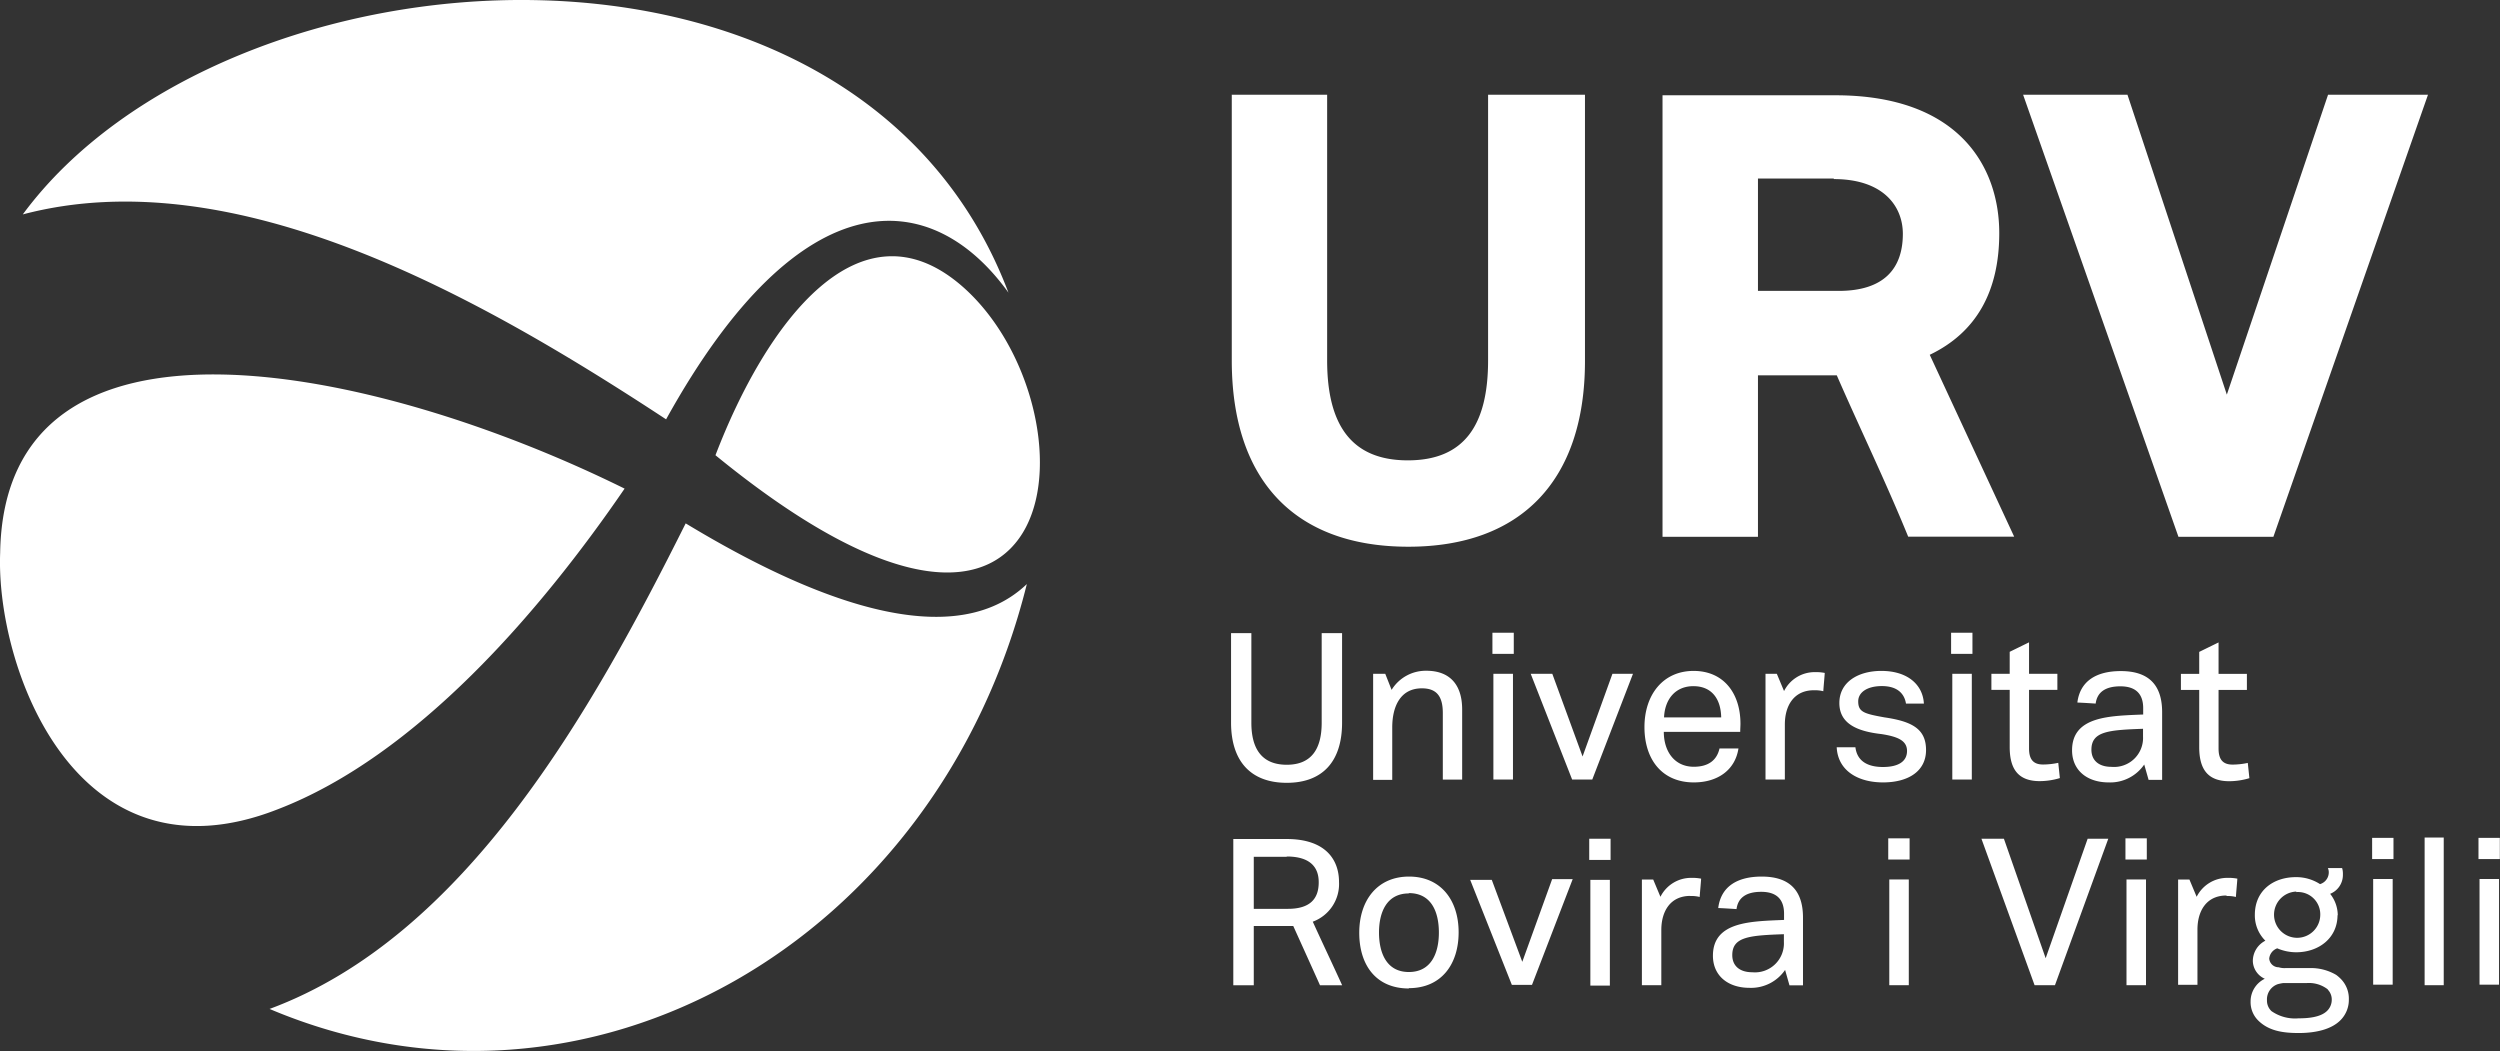 <svg id="Capa_1" data-name="Capa 1" xmlns="http://www.w3.org/2000/svg" viewBox="0 0 311.44 130.93"><rect x="0" y="0" width="311.44" height="130.93" fill="#333333" stroke="none"/><defs><style>.cls-1{fill:#fff;}</style></defs><title>URV_logo-ok</title><path class="cls-1" d="M890.71,225.05h2.54v11.17c0,3.25,1.31,5.23,4.41,5.23s4.35-2,4.35-5.23V225.05h2.54v11.17c0,4.82-2.43,7.48-6.89,7.48s-6.94-2.66-6.94-7.51V225.05Zm17.71,5.07h1.51l0.79,2a5,5,0,0,1,4.33-2.38c2.95,0,4.46,1.77,4.46,4.82v8.74H917.1V235c0-2.1-.79-3.07-2.61-3.07-2.69,0-3.69,2.28-3.69,4.87v6.53h-2.38V230.12ZM923.28,225h2.66v2.64h-2.66V225Zm0.13,5.12h2.43v13.17H923.4V230.12Zm4.64,0h2.69l3.77,10.3,3.72-10.3h2.56l-5.07,13.17h-2.51Zm26.11,7.23h-9.53c0,2.41,1.31,4.35,3.74,4.35,1.82,0,2.87-.82,3.2-2.28h2.36c-0.41,2.69-2.59,4.23-5.56,4.23-3.94,0-6.15-2.84-6.15-6.89s2.33-7,6.12-7,5.84,2.84,5.84,6.58C954.18,236.61,954.15,237,954.15,237.35Zm-5.84-5.69c-2.26,0-3.56,1.64-3.66,3.89h7.12C951.74,233.33,950.67,231.66,948.31,231.66Zm15,0.51c-2.48,0-3.61,1.92-3.61,4.25v6.87H957.3V230.12h1.41l0.9,2.15a4.27,4.27,0,0,1,3.87-2.36,5.8,5.8,0,0,1,1.2.1c-0.05.77-.13,1.51-0.18,2.28A4.37,4.37,0,0,0,963.32,232.17Zm8.61,11.48c-3,0-5.61-1.38-5.76-4.38h2.33c0.21,1.72,1.51,2.46,3.43,2.46s3-.69,3-2-1.2-1.79-3.18-2.1c-2.92-.33-5.25-1.23-5.25-3.87s2.38-4,5.23-4c3.33,0,5.18,1.77,5.3,4.07l-2.23,0c-0.21-1.31-1.15-2.18-3-2.18s-2.95.79-2.95,1.9c0,1.33.72,1.54,3.28,2,3.51,0.51,5.17,1.49,5.17,4.07S975.16,243.65,971.93,243.65ZM980.42,225h2.66v2.64h-2.66V225Zm0.13,5.12H983v13.17h-2.43V230.12Zm7.17,2h-2.28v-2h2.28v-2.74l2.41-1.18v3.92h3.53v2h-3.53v7.3c0,1.31.49,2,1.74,2a9.17,9.17,0,0,0,1.9-.21l0.2,1.9a8.73,8.73,0,0,1-2.51.38c-2.77,0-3.74-1.61-3.74-4.25V232.1Zm17.3,11.2-0.54-1.9a5.13,5.13,0,0,1-4.43,2.23c-2.69,0-4.56-1.51-4.56-4,0-4.3,4.79-4.28,8.86-4.46v-0.79c0-1.77-.92-2.72-2.84-2.72s-2.9.77-3.08,2.15c-0.77-.05-1.51-0.1-2.28-0.13,0.33-2.67,2.36-3.92,5.41-3.92,3.36,0,5.15,1.61,5.15,5.12v8.43H1005Zm-0.69-6.35c-4.33.15-6.43,0.33-6.43,2.61,0,1.33.92,2.13,2.49,2.13a3.61,3.61,0,0,0,3.94-3.77v-1Zm7-4.84h-2.28v-2h2.28v-2.74l2.41-1.18v3.92h3.53v2h-3.53v7.3c0,1.31.49,2,1.74,2a9.17,9.17,0,0,0,1.9-.21l0.2,1.9a8.73,8.73,0,0,1-2.51.38c-2.77,0-3.74-1.61-3.74-4.25V232.1ZM901.8,268.92c-0.51-1.15-2.82-6.25-3.33-7.38h-4.92v7.38H891V250.7h6.64c4.84,0,6.53,2.56,6.53,5.36A5,5,0,0,1,900.9,261c1.2,2.64,2.46,5.28,3.66,7.92H901.8Zm-4.15-16h-4.1v6.48h4.25c2.74,0,3.84-1.23,3.84-3.3C901.65,254.14,900.49,252.88,897.65,252.88Zm15.22,16.4c-4.07,0-6.18-2.89-6.18-6.94s2.26-7,6.2-7,6.18,2.92,6.18,6.94S916.89,269.28,912.87,269.28Zm0-11.84c-2.77,0-3.72,2.36-3.72,4.87s0.92,4.92,3.72,4.92,3.74-2.38,3.74-4.92S915.69,257.44,912.87,257.44Zm7.64-1.69h2.69L927,266l3.72-10.3h2.56l-5.07,13.17h-2.51Zm14.84-5.12H938v2.64h-2.66v-2.64Zm0.13,5.12h2.43v13.17h-2.43V255.75Zm12.45,2c-2.49,0-3.61,1.92-3.61,4.25v6.87H941.9V255.75h1.41l0.9,2.15a4.27,4.27,0,0,1,3.87-2.36,5.8,5.8,0,0,1,1.2.1c-0.05.77-.13,1.51-0.18,2.28A4.37,4.37,0,0,0,947.92,257.8Zm12.35,11.12-0.54-1.9a5.13,5.13,0,0,1-4.43,2.23c-2.69,0-4.56-1.51-4.56-4,0-4.3,4.79-4.28,8.86-4.46V260c0-1.77-.92-2.72-2.84-2.72s-2.9.77-3.08,2.15c-0.77-.05-1.51-0.1-2.28-0.13,0.33-2.67,2.36-3.92,5.41-3.92,3.36,0,5.15,1.61,5.15,5.12v8.43h-1.69Zm-0.69-6.35c-4.33.15-6.43,0.33-6.43,2.61,0,1.33.92,2.13,2.49,2.13a3.61,3.61,0,0,0,3.94-3.77v-1Zm13-11.94h2.66v2.64h-2.66v-2.64Zm0.13,5.12h2.43v13.17h-2.43V255.75Zm11.48-5.07H987l5.2,14.88,5.23-14.88H1000l-6.64,18.24h-2.54Zm17.94-.05h2.66v2.64h-2.66v-2.64Zm0.13,5.12h2.43v13.17h-2.43V255.75Zm12.45,2c-2.49,0-3.61,1.92-3.61,4.25v6.87h-2.41V255.75h1.41l0.9,2.15a4.27,4.27,0,0,1,3.87-2.36,5.8,5.8,0,0,1,1.2.1c-0.05.77-.13,1.51-0.18,2.28A4.37,4.37,0,0,0,1014.75,257.8Zm13.84,2.43c0,2.89-2.36,4.64-5.15,4.64a6,6,0,0,1-2.36-.49,1.51,1.51,0,0,0-1,1.28,1.18,1.18,0,0,0,1.18,1.08,2.46,2.46,0,0,0,.87.1h2.92a6.24,6.24,0,0,1,3.36.84,4.7,4.7,0,0,1,.64.56,3.51,3.51,0,0,1,.95,2.51,3.58,3.58,0,0,1-1,2.54c-1.18,1.23-3.23,1.64-5.25,1.64s-3.77-.28-5.07-1.59a3.21,3.21,0,0,1-.92-2.33,3.13,3.13,0,0,1,1.77-2.84,2.49,2.49,0,0,1-1.49-2.18,2.84,2.84,0,0,1,1.56-2.56,4.43,4.43,0,0,1-1.31-3.23c0-3,2.28-4.69,5.12-4.69a5.45,5.45,0,0,1,3,.87,1.53,1.53,0,0,0,1.08-1.64,1.62,1.62,0,0,0-.1-0.36h1.77a2.24,2.24,0,0,1,.1.67v0.18a2.53,2.53,0,0,1-1.59,2.36A4.34,4.34,0,0,1,1028.59,260.23Zm-1.23,9.25a3.84,3.84,0,0,0-2.66-.77h-2.9a5.54,5.54,0,0,0-.64.13,2,2,0,0,0-1.36,2,1.8,1.8,0,0,0,.56,1.36,5.13,5.13,0,0,0,3.36.9c1.1,0,2.72-.1,3.56-0.92a1.92,1.92,0,0,0,.59-1.38A1.75,1.75,0,0,0,1027.36,269.48Zm-3.92-12.17a2.88,2.88,0,1,0,3,2.9A2.78,2.78,0,0,0,1023.44,257.31Zm9.46-6.69h2.66v2.64h-2.66v-2.64Zm0.13,5.12h2.43v13.17H1033V255.75Zm6.41,13.17V250.52h2.38v18.39h-2.38Zm6.71-18.29h2.66v2.64h-2.66v-2.64Zm0.13,5.12h2.43v13.17h-2.43V255.75Zm-155.56-97.7h12v33.1c0,8,3,12.45,10.05,12.45s10-4.41,10-12.45v-33.1h12.07v33.18c0,14.93-8,23.13-22,23.13-14.15,0-22-8.28-22-23.2v-33.1Zm84.39,55.07c-2.86-7-6-13.46-8.9-20.11h-9.82v20.11H944.47v-55H966c15.39,0,20.42,8.9,20.42,17.17,0,7.27-2.86,12.38-8.66,15.16l10.52,22.66H975.09Zm-9.28-44.63h-9.44v14h10.05c5.65,0,8-2.78,8-7.12C974.4,171.82,971.92,168.49,965.81,168.49Zm23.59-10.44h13l12.38,37.36,12.61-37.36h12.45l-19.26,55.07h-11.83ZM740.2,172.89c25.15-34.11,103.85-40.33,122.79,9.75-9.43-13.14-25.71-14.82-42.65,15.78C797.3,183.29,766.76,165.89,740.2,172.89Zm86.29,30c45.26,37,47.66-6.18,30.79-21C844.45,170.65,832.79,186.44,826.49,202.89Zm-11.32,4.16c-31.16-15.4-77.26-25.18-77.79,8-0.56,14.21,9.4,41.84,34.6,31.94C789.25,240.35,804.72,222.32,815.17,207.05Zm7.61,4.33c-11.71,23.41-27.42,51.45-51.84,60.49,39.59,16.77,83.24-8.32,94.34-52.93C855,228.76,834.92,218.72,822.78,211.38Z" transform="translate(-737.36 -146.18)"/></svg>